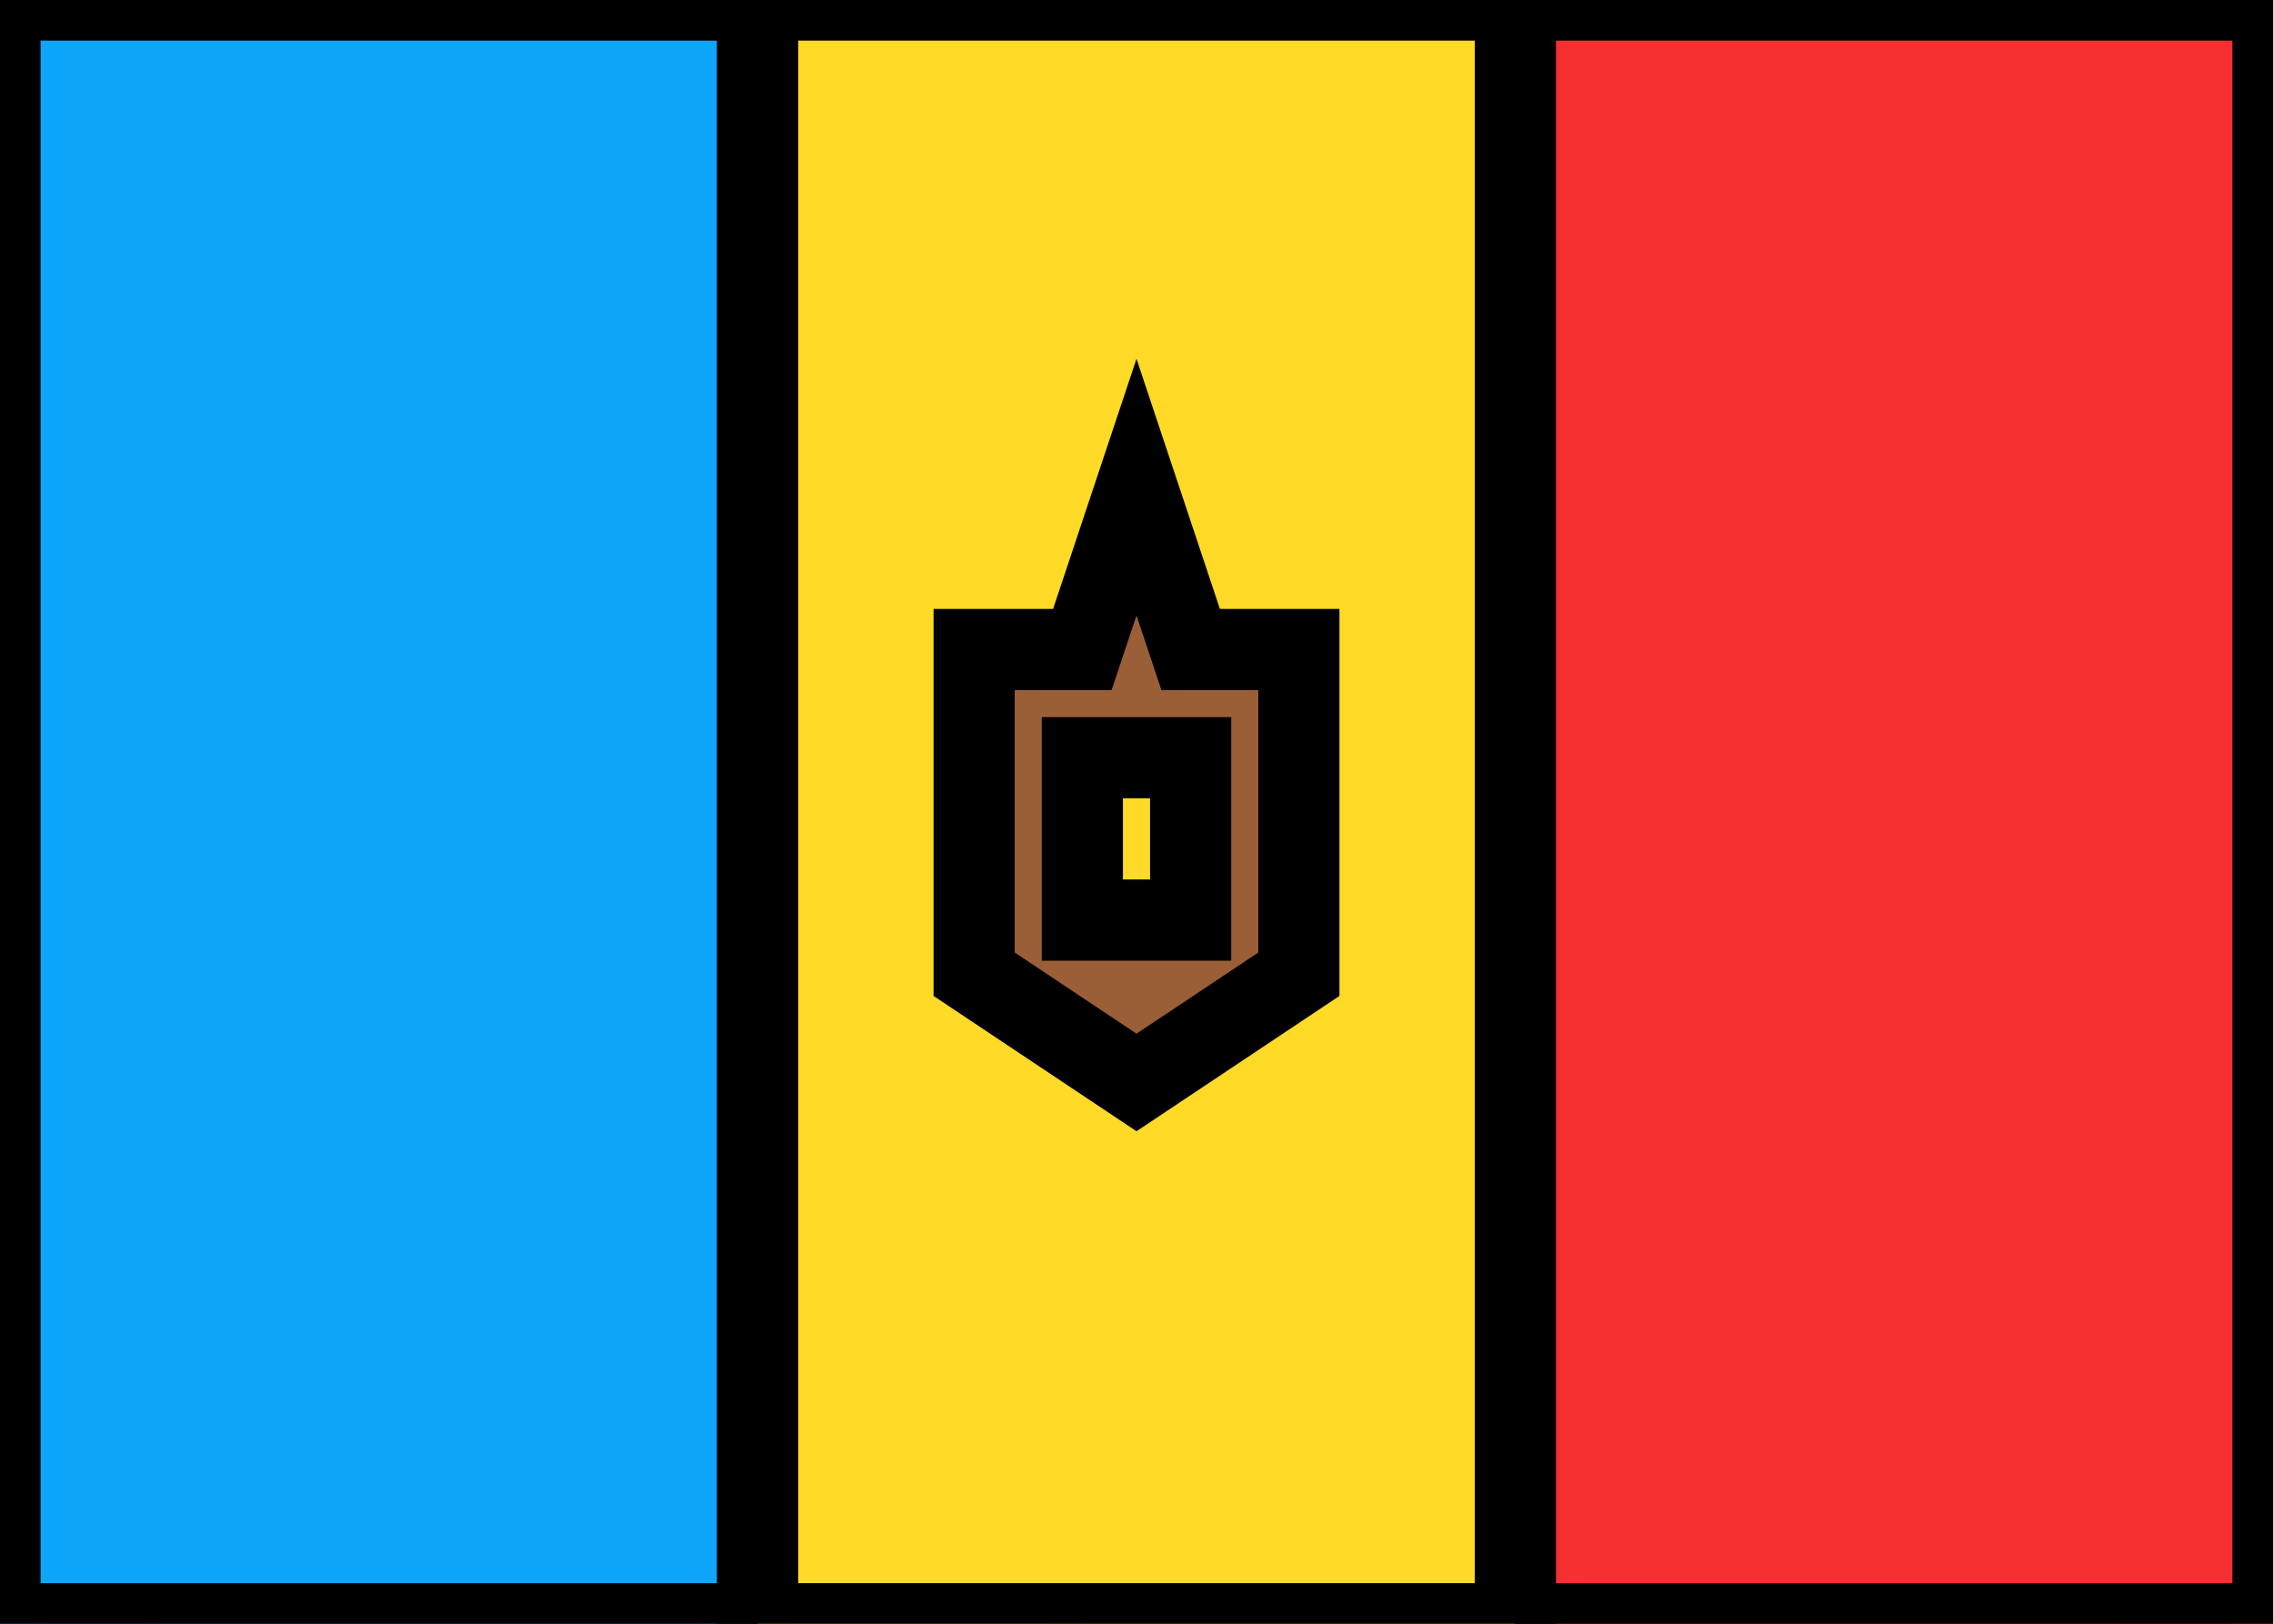 <svg xmlns="http://www.w3.org/2000/svg" fill="none" viewBox="0 0 28 20" stroke="currentColor" aria-hidden="true">
  <rect x="0" y="0" width="28" height="20" fill="#333333" stroke="none"/>
  <g clip-path="url(#clip0_5_1227)">
    <rect width="28" height="20" fill="white" rx="2"/>
    <rect width="14.667" height="20" x="13.333" fill="#F63030"/>
    <path fill="#0EA6FB" fill-rule="evenodd" d="M0 20H9.333V0H0V20Z" clip-rule="evenodd"/>
    <path fill="#FFDA27" fill-rule="evenodd" d="M9.333 20H18.667V0H9.333V20Z" clip-rule="evenodd"/>
    <path fill="#9B5F38" fill-rule="evenodd" d="M13.333 8H12V12L14 13.333L16 12V8H14.667L14 6L13.333 8ZM14.667 11.333V9.333H13.333V11.333H14.667Z" clip-rule="evenodd"/>
  </g>
  <defs>
    <clipPath id="clip0_5_1227">
      <rect width="28" height="20" fill="white"/>
    </clipPath>
  </defs>
</svg>
